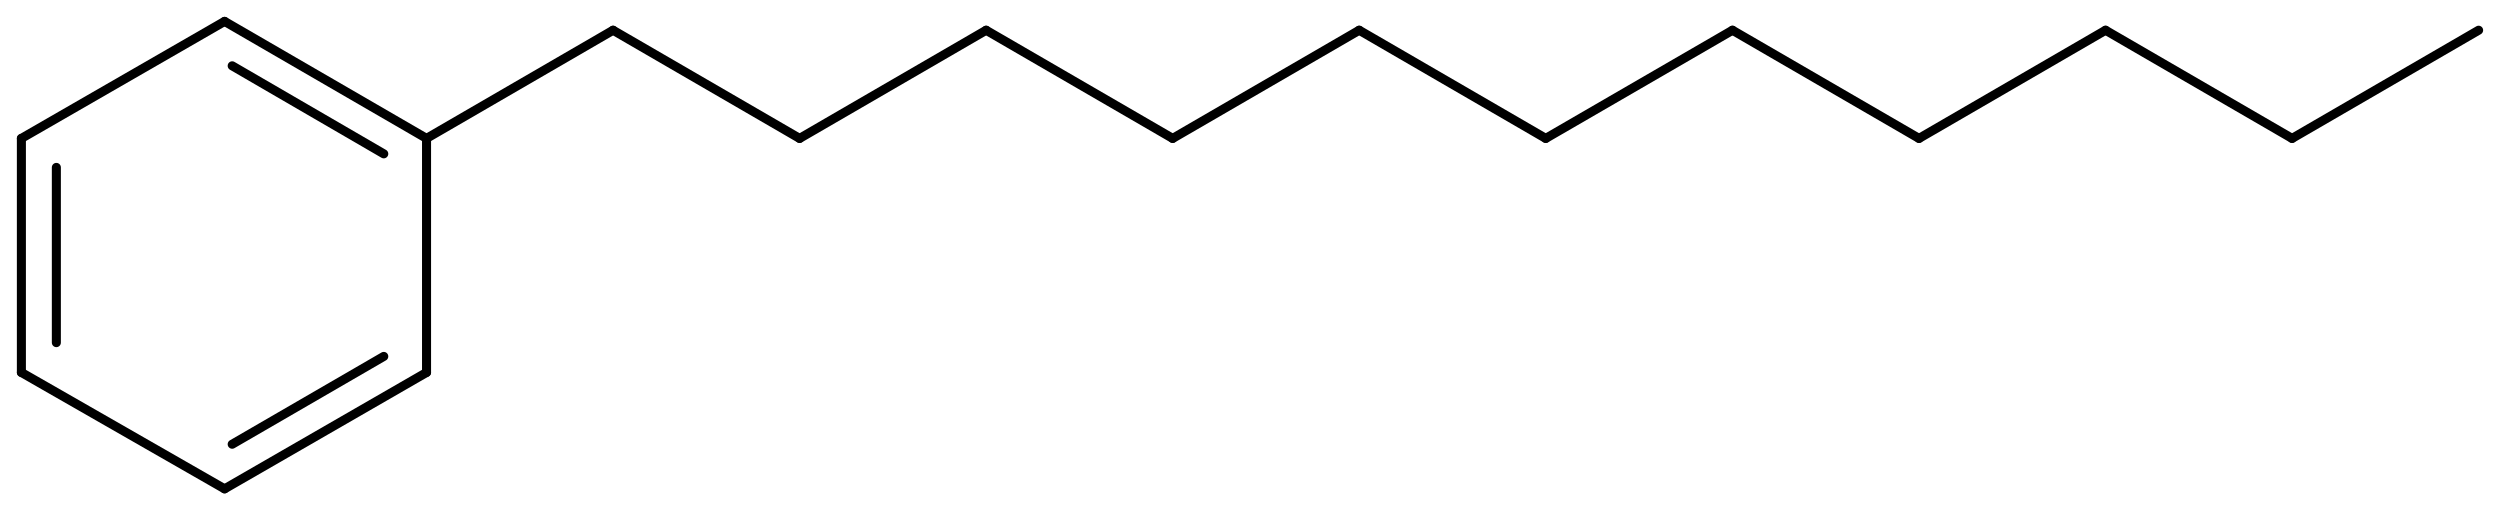 <svg width="364.68" viewBox="0 0 12156 2481" text-rendering="auto" stroke-width="1" stroke-opacity="1" stroke-miterlimit="10" stroke-linejoin="miter" stroke-linecap="square" stroke-dashoffset="0" stroke-dasharray="none" stroke="black" shape-rendering="auto" image-rendering="auto" height="74.43" font-weight="normal" font-style="normal" font-size="12" font-family="'Dialog'" fill-opacity="1" fill="black" color-rendering="auto" color-interpolation="auto" xmlns="http://www.w3.org/2000/svg"><g><g stroke="white" fill="white"><rect y="0" x="0" width="12156" stroke="none" height="2481"/></g><g transform="translate(32866,32866)" text-rendering="geometricPrecision" stroke-width="44" stroke-linejoin="round" stroke-linecap="round"><line y2="-32193" y1="-32762" x2="-30792" x1="-31774" fill="none"/><line y2="-32118" y1="-32546" x2="-31000" x1="-31737" fill="none"/><line y2="-31055" y1="-32193" x2="-30792" x1="-30792" fill="none"/><line y2="-32762" y1="-32193" x2="-31774" x1="-32762" fill="none"/><line y2="-30489" y1="-31055" x2="-31774" x1="-30792" fill="none"/><line y2="-30706" y1="-31133" x2="-31737" x1="-31000" fill="none"/><line y2="-32193" y1="-31055" x2="-32762" x1="-32762" fill="none"/><line y2="-32052" y1="-31200" x2="-32592" x1="-32592" fill="none"/><line y2="-31055" y1="-30489" x2="-32762" x1="-31774" fill="none"/><line y2="-32719" y1="-32193" x2="-29885" x1="-30792" fill="none"/><line y2="-32193" y1="-32719" x2="-28978" x1="-29885" fill="none"/><line y2="-32719" y1="-32193" x2="-28071" x1="-28978" fill="none"/><line y2="-32193" y1="-32719" x2="-27164" x1="-28071" fill="none"/><line y2="-32719" y1="-32193" x2="-26257" x1="-27164" fill="none"/><line y2="-32193" y1="-32719" x2="-25350" x1="-26257" fill="none"/><line y2="-32719" y1="-32193" x2="-24442" x1="-25350" fill="none"/><line y2="-32193" y1="-32719" x2="-23535" x1="-24442" fill="none"/><line y2="-32719" y1="-32193" x2="-22628" x1="-23535" fill="none"/><line y2="-32193" y1="-32719" x2="-21721" x1="-22628" fill="none"/><line y2="-32719" y1="-32193" x2="-20814" x1="-21721" fill="none"/></g></g></svg>